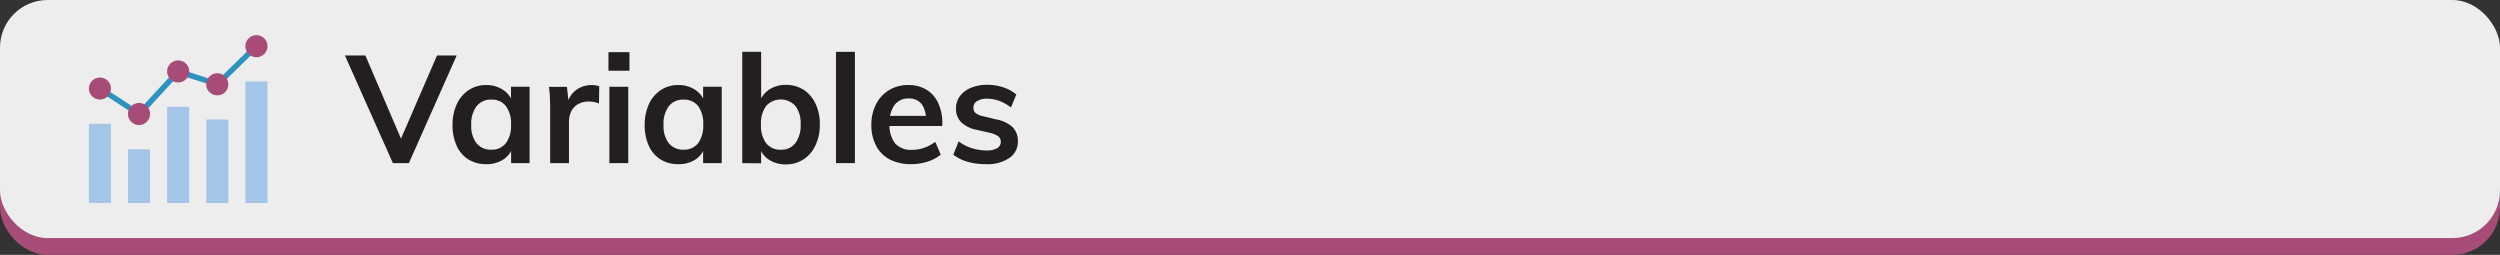 <svg xmlns="http://www.w3.org/2000/svg" viewBox="0 0 595.28 60.69"><rect x="0" y="0" width="595.28" height="60.69" fill="#333333" stroke="none"/><defs><style>.cls-1{fill:#a74c78;}.cls-2{fill:#ededee;}.cls-3{fill:#231f20;}.cls-4{fill:#2c93c0;}.cls-5{fill:#a2c5e8;}</style></defs><g id="Layer_2" data-name="Layer 2"><g id="Layer_1-2" data-name="Layer 1"><rect class="cls-1" y="4" width="595.28" height="56.69" rx="11.34"/><rect class="cls-2" width="595.28" height="56.69" rx="11.34"/><path class="cls-3" d="M93.55,38.84,82.13,13.21H87l9.22,21.53H94.73l9.33-21.53h4.68L97.36,38.84Z"/><path class="cls-3" d="M115.79,39.09A7.92,7.92,0,0,1,111.58,38a7.45,7.45,0,0,1-2.82-3.24,11.57,11.57,0,0,1-1-4.95,11.68,11.68,0,0,1,1-5,8,8,0,0,1,2.83-3.35,7.36,7.36,0,0,1,4.19-1.21,7.08,7.08,0,0,1,4,1.14,5.58,5.58,0,0,1,2.32,3.15l-.43.25V20.66h4.43V38.84H121.7v-4.1l.43.14A5.43,5.43,0,0,1,119.81,38,7.21,7.21,0,0,1,115.79,39.09ZM117,35.64a4.14,4.14,0,0,0,3.45-1.55,6.91,6.91,0,0,0,1.23-4.39,7,7,0,0,0-1.23-4.45A4.15,4.15,0,0,0,117,23.72a4.27,4.27,0,0,0-3.53,1.58,7,7,0,0,0-1.26,4.47,6.66,6.66,0,0,0,1.26,4.34A4.32,4.32,0,0,0,117,35.64Z"/><path class="cls-3" d="M131,38.84v-13q0-1.26-.06-2.58a24.06,24.06,0,0,0-.23-2.57H135l.5,4.68-.5-.25a5.62,5.62,0,0,1,2.12-3.64,6.16,6.16,0,0,1,3.74-1.22,6.41,6.41,0,0,1,1,.07,3.71,3.71,0,0,1,.83.22l-.07,4.1a6.16,6.16,0,0,0-2.38-.47,4.87,4.87,0,0,0-2.64.65A4,4,0,0,0,136,26.55a5.62,5.62,0,0,0-.52,2.46v9.83Z"/><path class="cls-3" d="M144.88,12.42h5v4.42h-5Zm.22,26.42V20.66h4.5V38.84Z"/><path class="cls-3" d="M161.55,39.09A7.87,7.87,0,0,1,157.34,38a7.41,7.41,0,0,1-2.83-3.24,11.57,11.57,0,0,1-1-4.95,11.68,11.68,0,0,1,1-5,8,8,0,0,1,2.82-3.35,7.39,7.39,0,0,1,4.2-1.21,7.07,7.07,0,0,1,4,1.14,5.54,5.54,0,0,1,2.32,3.15l-.43.25V20.66h4.43V38.84h-4.43v-4.1l.43.14A5.39,5.39,0,0,1,165.56,38,7.2,7.2,0,0,1,161.55,39.09Zm1.22-3.45a4.17,4.17,0,0,0,3.46-1.55,7,7,0,0,0,1.22-4.39,7,7,0,0,0-1.22-4.45,4.18,4.18,0,0,0-3.46-1.53,4.27,4.27,0,0,0-3.53,1.58A7,7,0,0,0,158,29.77a6.66,6.66,0,0,0,1.25,4.34A4.32,4.32,0,0,0,162.77,35.64Z"/><path class="cls-3" d="M176.74,38.84V12.34h4.5V25l-.4-.54a5.58,5.58,0,0,1,2.27-3.1,7,7,0,0,1,4-1.15,7.7,7.7,0,0,1,4.21,1.15,7.88,7.88,0,0,1,2.84,3.28,11.09,11.09,0,0,1,1.05,5,11.32,11.32,0,0,1-1.05,5,7.94,7.94,0,0,1-2.86,3.33,7.57,7.57,0,0,1-4.19,1.17,7.12,7.12,0,0,1-4-1.1,5.31,5.31,0,0,1-2.27-3.11l.4-.65v4.61Zm9.22-3.2a4.09,4.09,0,0,0,3.45-1.59,7.11,7.11,0,0,0,1.23-4.46,6.78,6.78,0,0,0-1.23-4.34,4.7,4.7,0,0,0-7,0,7,7,0,0,0-1.21,4.39,7,7,0,0,0,1.21,4.43A4.18,4.18,0,0,0,186,35.64Z"/><path class="cls-3" d="M199.06,38.84V12.34h4.5v26.5Z"/><path class="cls-3" d="M224,36.82a9.25,9.25,0,0,1-3.18,1.68,12.92,12.92,0,0,1-3.84.59A11,11,0,0,1,211.93,38a7.73,7.73,0,0,1-3.29-3.24,10.42,10.42,0,0,1-1.16-5,10.57,10.57,0,0,1,1.12-4.95,8.29,8.29,0,0,1,3.1-3.35,8.55,8.55,0,0,1,4.57-1.21,8.16,8.16,0,0,1,4.32,1.1,7.28,7.28,0,0,1,2.79,3.15,11.09,11.09,0,0,1,1,4.86V30H211.44l0-2.41H221.7l-1.22,1.23a6.28,6.28,0,0,0-1-4,3.65,3.65,0,0,0-3.07-1.37A4,4,0,0,0,213,25a7,7,0,0,0-1.19,4.38,7.13,7.13,0,0,0,1.33,4.77,5.07,5.07,0,0,0,4,1.53,9,9,0,0,0,2.9-.49,9.31,9.31,0,0,0,2.65-1.42Z"/><path class="cls-3" d="M234.84,39.09c-3.31,0-5.92-.75-7.84-2.27l1.26-3.16a10.48,10.48,0,0,0,3.13,1.62,11.53,11.53,0,0,0,3.53.54,4.82,4.82,0,0,0,2.52-.54,1.71,1.71,0,0,0,.86-1.52,1.57,1.57,0,0,0-.61-1.31,5.77,5.77,0,0,0-2.09-.85l-3-.68a7.23,7.23,0,0,1-3.73-1.82,4.47,4.47,0,0,1-1.24-3.26,4.85,4.85,0,0,1,.93-2.93,6.2,6.2,0,0,1,2.63-2,10,10,0,0,1,3.93-.72,11.76,11.76,0,0,1,3.74.6A9.21,9.21,0,0,1,242,22.5l-1.29,3.09A10.8,10.8,0,0,0,237.89,24a8.58,8.58,0,0,0-2.83-.5,4.25,4.25,0,0,0-2.41.58,1.79,1.79,0,0,0-.87,1.58,1.6,1.6,0,0,0,.53,1.26,4.18,4.18,0,0,0,1.81.76l3.06.75a7.72,7.72,0,0,1,3.95,1.86,4.64,4.64,0,0,1,1.24,3.36,4.59,4.59,0,0,1-2,3.94A9.17,9.17,0,0,1,234.84,39.09Z"/><path class="cls-4" d="M25.8,21.61l6,3.9-.71,1.1-6-3.91Z"/><path class="cls-4" d="M44.5,17l5.57,1.81-.4,1.24L44.1,18.27Z"/><path class="cls-4" d="M59.19,11.9l.91.93-6.49,6.33-.91-.93Z"/><path class="cls-4" d="M40.61,18.05l1,.88-6.64,7.2-1-.89Z"/><path class="cls-5" d="M21.17,29.48h5.24V48.33H21.17Z"/><path class="cls-5" d="M30.48,35.54h5.25V48.33H30.48Z"/><path class="cls-5" d="M39.8,25.45h5.25V48.33H39.8Z"/><path class="cls-5" d="M49.12,28.47h5.25V48.33H49.12Z"/><path class="cls-5" d="M58.44,19.39h5.25V48.33H58.44Z"/><path class="cls-1" d="M26.41,21.08a2.62,2.62,0,1,1-2.62-2.62A2.62,2.62,0,0,1,26.41,21.08Z"/><path class="cls-1" d="M63.69,11a2.63,2.63,0,1,1-2.63-2.63A2.63,2.63,0,0,1,63.69,11Z"/><path class="cls-1" d="M54.37,20.07a2.63,2.63,0,1,1-2.63-2.62A2.62,2.62,0,0,1,54.37,20.07Z"/><path class="cls-1" d="M45.05,17a2.63,2.63,0,1,1-2.62-2.62A2.62,2.62,0,0,1,45.05,17Z"/><path class="cls-1" d="M35.73,27.14a2.63,2.63,0,1,1-2.62-2.63A2.62,2.62,0,0,1,35.73,27.14Z"/></g></g></svg>